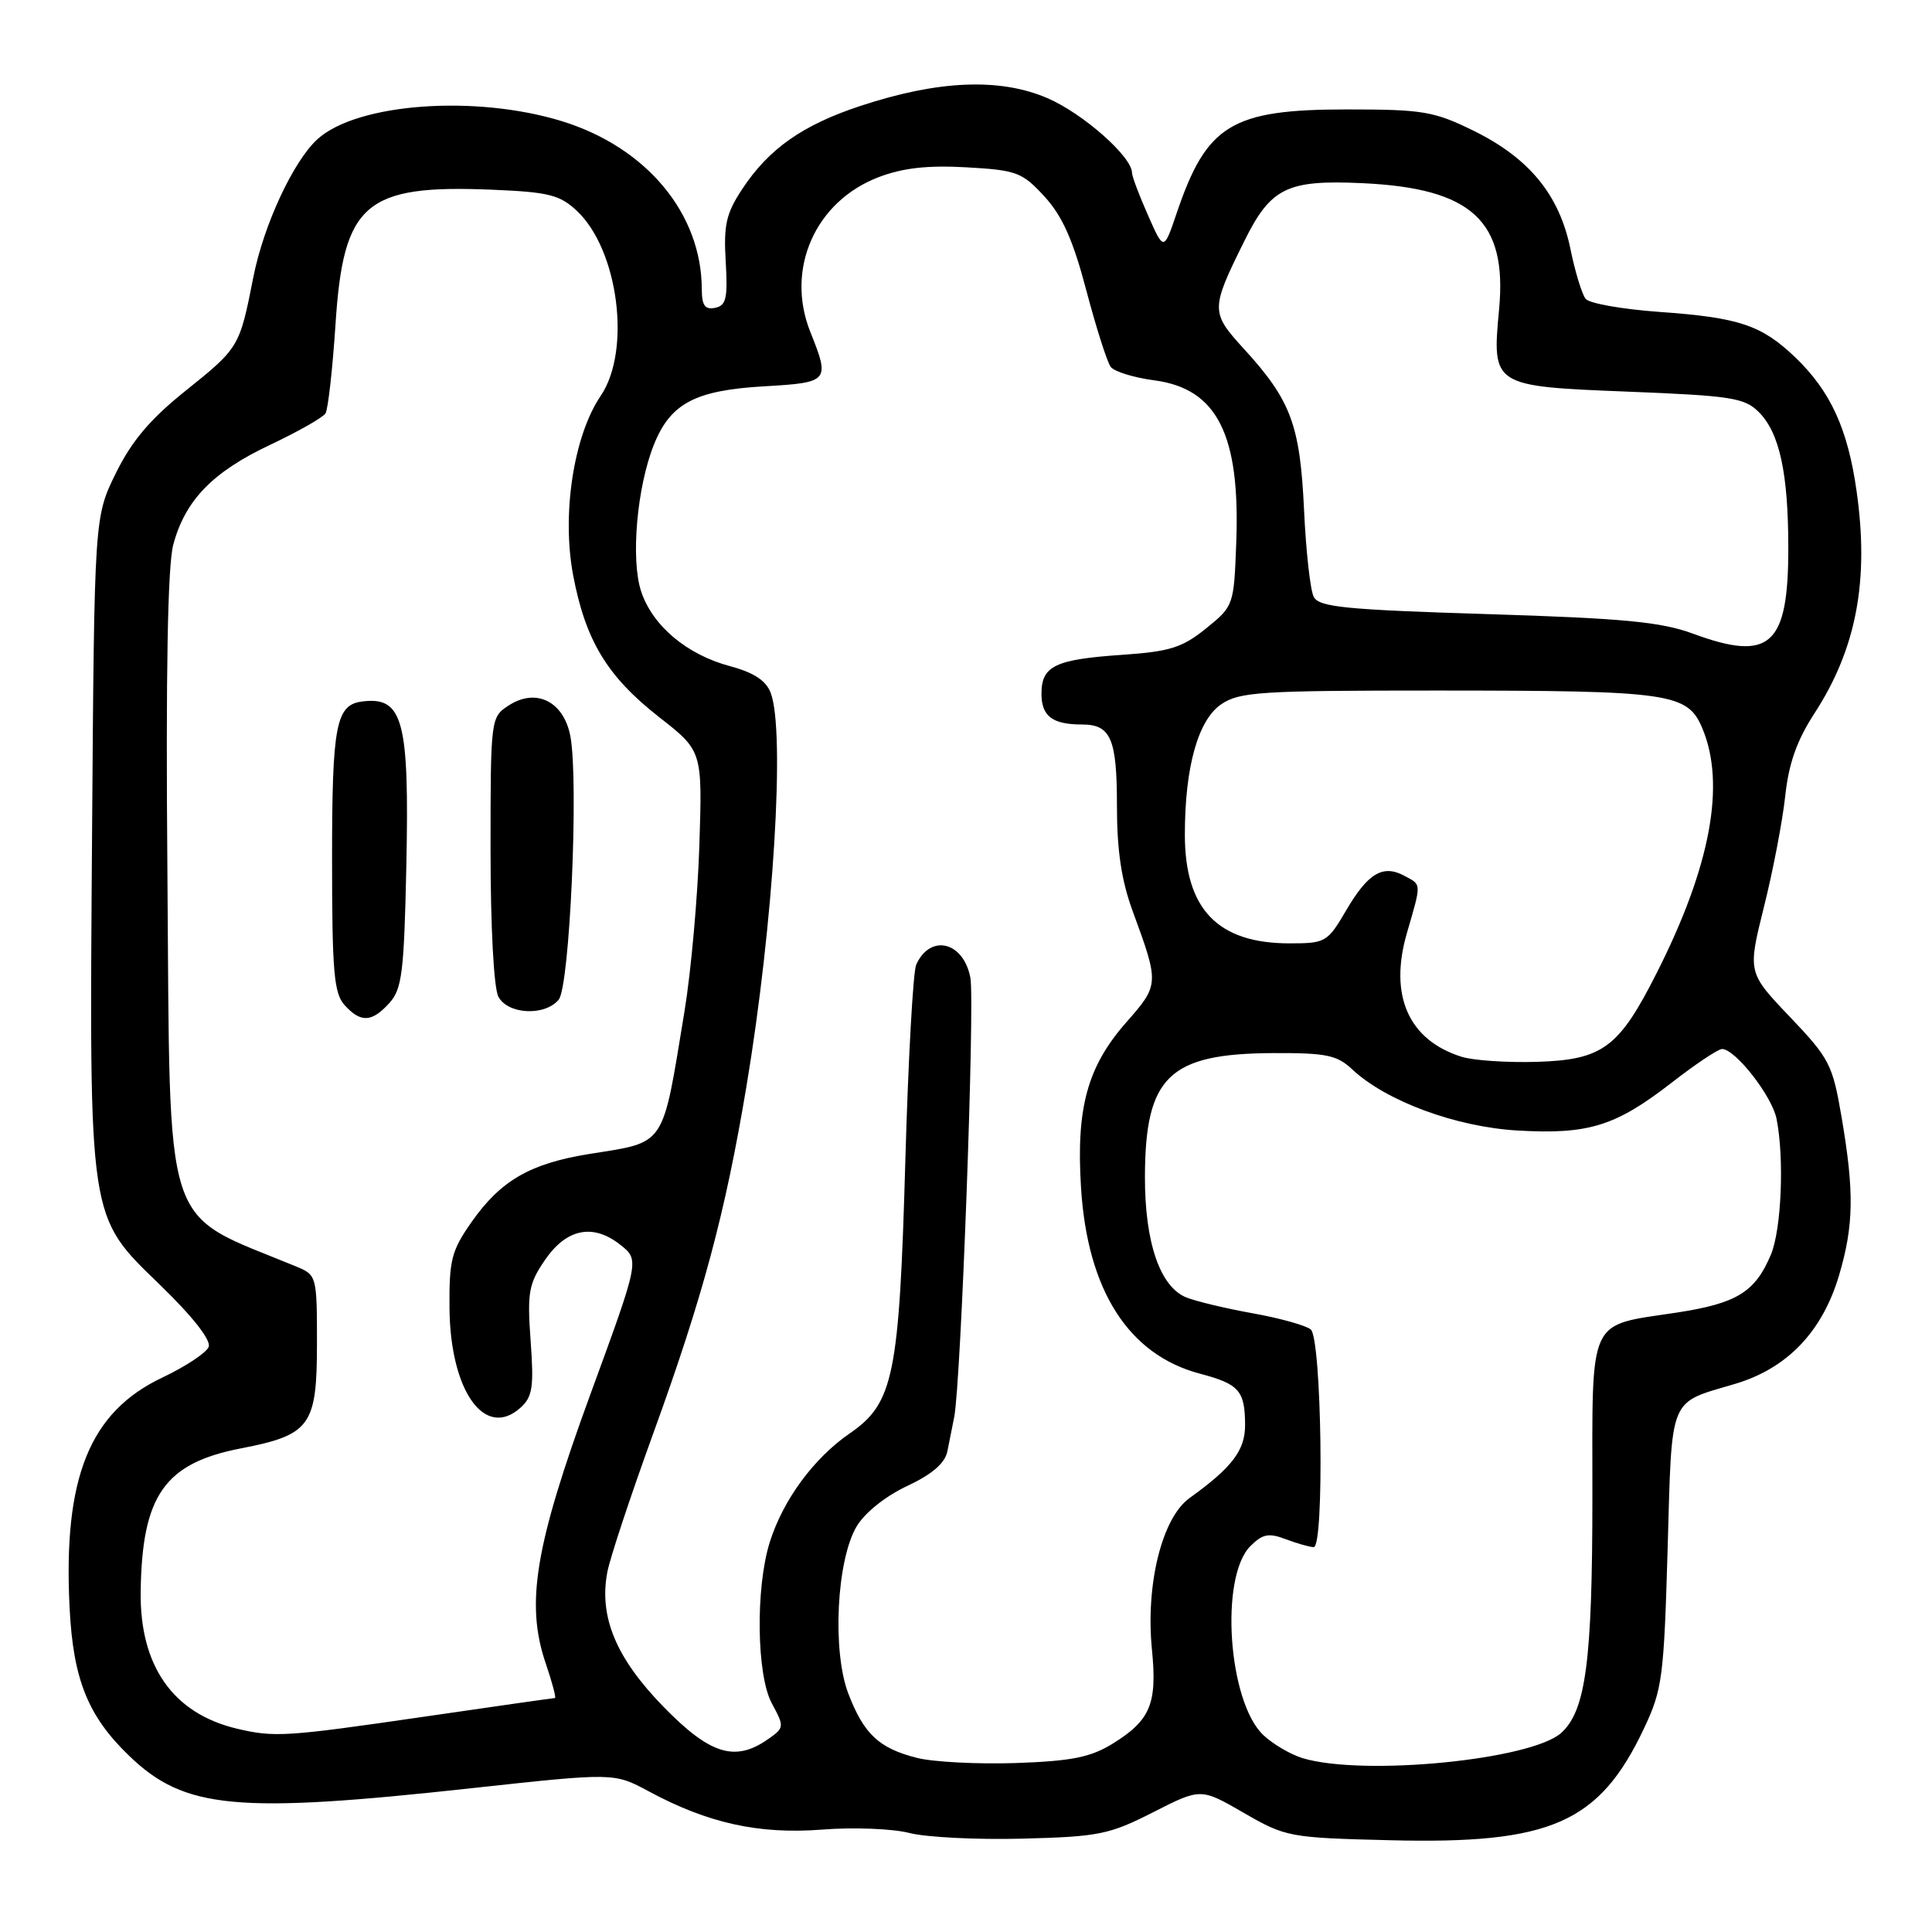 <?xml version="1.0" encoding="UTF-8" standalone="no"?>
<!DOCTYPE svg PUBLIC "-//W3C//DTD SVG 1.1//EN" "http://www.w3.org/Graphics/SVG/1.1/DTD/svg11.dtd" >
<svg xmlns="http://www.w3.org/2000/svg" xmlns:xlink="http://www.w3.org/1999/xlink" version="1.1" viewBox="0 0 256 256">
 <g >
 <path fill="currentColor"
d=" M 152.80 240.13 C 159.11 236.92 159.11 236.92 164.80 240.21 C 170.37 243.42 170.81 243.51 184.17 243.84 C 205.52 244.38 211.92 241.56 217.85 229.00 C 220.27 223.88 220.48 222.23 220.97 205.21 C 221.56 184.70 221.03 186.01 229.91 183.37 C 236.81 181.32 241.46 176.47 243.68 169.00 C 245.64 162.39 245.71 157.92 244.02 148.04 C 242.83 141.04 242.41 140.24 237.16 134.73 C 231.57 128.86 231.57 128.86 233.73 120.18 C 234.93 115.41 236.19 108.80 236.55 105.50 C 237.01 101.17 238.09 98.11 240.44 94.50 C 245.98 85.96 247.69 76.93 246.01 65.09 C 244.84 56.79 242.54 51.81 237.84 47.31 C 233.39 43.07 230.43 42.08 219.88 41.33 C 215.00 40.98 210.60 40.21 210.11 39.60 C 209.62 39.00 208.70 36.00 208.08 32.94 C 206.61 25.80 202.62 20.94 195.23 17.31 C 190.00 14.75 188.54 14.50 178.50 14.50 C 163.18 14.50 159.89 16.50 155.91 28.26 C 154.21 33.27 154.21 33.27 152.11 28.51 C 150.95 25.89 150.00 23.37 150.00 22.91 C 150.00 20.77 143.50 15.03 138.78 13.00 C 132.48 10.29 124.31 10.63 114.00 14.04 C 106.36 16.56 101.89 19.70 98.37 25.02 C 96.22 28.27 95.87 29.79 96.16 34.66 C 96.45 39.53 96.22 40.50 94.75 40.79 C 93.41 41.06 93.00 40.48 92.99 38.32 C 92.97 28.30 85.67 19.52 74.46 16.06 C 63.01 12.53 47.34 13.67 42.08 18.43 C 38.88 21.33 34.94 29.79 33.57 36.72 C 31.74 46.02 31.70 46.08 24.54 51.82 C 19.89 55.55 17.44 58.45 15.35 62.70 C 12.50 68.50 12.50 68.50 12.20 110.35 C 11.83 162.14 11.65 160.99 21.22 170.27 C 25.54 174.46 27.99 177.58 27.65 178.47 C 27.35 179.25 24.58 181.08 21.50 182.54 C 11.87 187.10 8.36 195.80 9.22 213.00 C 9.69 222.56 11.66 227.42 17.16 232.70 C 24.48 239.72 31.30 240.36 62.54 236.94 C 81.37 234.89 81.37 234.89 85.94 237.35 C 93.80 241.59 100.55 243.08 108.95 242.43 C 113.10 242.10 118.30 242.31 120.50 242.88 C 122.70 243.45 129.45 243.79 135.50 243.63 C 145.62 243.37 147.01 243.08 152.80 240.13 Z  M 121.55 232.94 C 116.48 231.67 114.47 229.79 112.40 224.39 C 110.26 218.76 110.85 206.76 113.50 202.27 C 114.58 200.45 117.30 198.27 120.19 196.91 C 123.51 195.35 125.20 193.90 125.53 192.32 C 125.79 191.04 126.20 188.99 126.44 187.75 C 127.34 183.17 129.19 132.80 128.58 129.56 C 127.68 124.76 123.26 123.69 121.40 127.83 C 120.99 128.75 120.35 140.30 119.97 153.50 C 119.16 182.34 118.43 185.92 112.57 189.95 C 107.83 193.22 103.78 198.72 102.01 204.31 C 100.10 210.34 100.24 221.94 102.27 225.70 C 103.95 228.81 103.94 228.93 101.77 230.45 C 97.39 233.52 94.07 232.48 87.87 226.11 C 81.62 219.68 79.36 214.24 80.47 208.33 C 80.81 206.49 83.57 198.17 86.59 189.85 C 93.13 171.82 96.09 160.81 98.90 144.00 C 102.50 122.46 104.07 96.94 102.12 91.80 C 101.49 90.17 99.89 89.12 96.73 88.27 C 91.00 86.74 86.46 82.92 84.95 78.35 C 83.56 74.13 84.39 64.55 86.65 58.91 C 88.84 53.45 92.10 51.72 101.24 51.19 C 109.87 50.69 110.00 50.54 107.37 43.98 C 104.05 35.66 108.01 26.69 116.43 23.47 C 119.64 22.25 122.91 21.88 128.06 22.17 C 134.73 22.55 135.44 22.82 138.41 26.05 C 140.77 28.63 142.19 31.82 143.95 38.51 C 145.26 43.45 146.71 48.01 147.18 48.62 C 147.65 49.24 150.25 50.04 152.97 50.40 C 161.28 51.50 164.35 57.59 163.81 71.89 C 163.50 80.22 163.47 80.31 159.81 83.27 C 156.67 85.81 155.01 86.33 148.81 86.76 C 139.79 87.37 138.00 88.23 138.00 91.93 C 138.00 94.90 139.45 96.00 143.38 96.00 C 147.19 96.00 148.00 97.89 148.00 106.72 C 148.00 112.70 148.59 116.66 150.10 120.77 C 153.62 130.35 153.61 130.50 149.24 135.46 C 144.08 141.33 142.58 146.80 143.24 157.36 C 144.09 170.99 149.54 179.52 159.00 182.02 C 164.19 183.39 164.96 184.27 164.98 188.80 C 165.00 192.16 163.27 194.44 157.62 198.50 C 153.97 201.12 151.78 209.97 152.64 218.59 C 153.35 225.77 152.44 227.95 147.41 231.06 C 144.50 232.85 142.00 233.35 134.65 233.61 C 129.62 233.78 123.72 233.48 121.55 232.94 Z  M 172.62 232.97 C 171.03 232.49 168.69 231.12 167.41 229.92 C 162.73 225.52 161.59 208.97 165.68 204.87 C 167.31 203.25 168.11 203.09 170.39 203.96 C 171.90 204.53 173.56 205.00 174.07 205.00 C 175.51 205.00 175.13 177.35 173.68 176.16 C 173.03 175.62 169.57 174.66 166.00 174.02 C 162.43 173.38 158.46 172.43 157.20 171.92 C 153.71 170.52 151.69 164.63 151.71 155.91 C 151.75 142.65 154.89 139.61 168.67 139.54 C 175.73 139.51 177.15 139.80 179.17 141.69 C 183.65 145.90 192.92 149.33 201.10 149.80 C 210.49 150.34 214.06 149.23 221.49 143.47 C 224.65 141.01 227.66 139.00 228.18 139.00 C 229.93 139.00 234.79 145.21 235.40 148.24 C 236.45 153.49 236.05 162.95 234.64 166.28 C 232.55 171.22 230.13 172.70 222.21 173.92 C 210.26 175.74 211.00 174.14 211.00 198.30 C 211.00 220.08 210.13 226.66 206.88 229.61 C 202.91 233.20 180.67 235.38 172.62 232.97 Z  M 31.36 229.05 C 22.92 227.03 18.52 220.76 18.64 210.92 C 18.81 198.16 21.79 193.89 31.91 191.92 C 41.14 190.13 42.00 188.94 42.00 177.98 C 42.00 169.08 41.96 168.94 39.25 167.82 C 21.27 160.39 22.58 164.41 22.18 115.37 C 21.96 89.12 22.22 74.90 22.96 72.17 C 24.54 66.28 28.18 62.53 35.80 58.94 C 39.48 57.20 42.78 55.33 43.13 54.78 C 43.47 54.23 44.07 48.89 44.46 42.92 C 45.50 26.90 48.38 24.43 65.26 25.14 C 72.70 25.45 74.18 25.82 76.44 27.94 C 81.95 33.12 83.67 46.46 79.59 52.46 C 76.01 57.74 74.42 68.11 75.94 76.20 C 77.58 84.88 80.45 89.62 87.31 95.00 C 93.07 99.50 93.07 99.50 92.67 112.00 C 92.45 118.88 91.56 128.78 90.70 134.00 C 87.70 152.23 88.35 151.26 78.07 152.91 C 70.26 154.17 66.35 156.42 62.51 161.89 C 59.82 165.72 59.51 166.93 59.56 173.34 C 59.66 184.35 64.26 190.79 68.99 186.51 C 70.56 185.09 70.76 183.78 70.31 177.67 C 69.85 171.28 70.05 170.12 72.18 167.00 C 75.04 162.80 78.55 162.07 82.18 164.93 C 84.75 166.95 84.75 166.95 78.24 184.72 C 70.89 204.82 69.61 212.48 72.31 220.40 C 73.17 222.93 73.72 225.00 73.53 225.00 C 73.34 225.00 65.45 226.12 56.00 227.50 C 37.85 230.14 36.34 230.23 31.36 229.05 Z  M 51.60 132.90 C 53.27 131.05 53.54 128.84 53.84 114.82 C 54.25 95.43 53.41 92.27 48.00 92.95 C 44.51 93.39 44.00 96.04 44.00 113.86 C 44.00 128.72 44.25 131.62 45.65 133.17 C 47.80 135.55 49.26 135.48 51.60 132.90 Z  M 74.03 132.46 C 75.50 130.69 76.70 103.55 75.58 97.57 C 74.71 92.93 71.02 91.10 67.37 93.50 C 65.03 95.03 65.00 95.25 65.00 112.59 C 65.00 122.77 65.43 130.94 66.04 132.07 C 67.30 134.43 72.20 134.67 74.03 132.46 Z  M 193.64 140.02 C 186.62 137.80 184.02 131.88 186.43 123.61 C 188.37 116.91 188.39 117.28 186.07 116.04 C 183.24 114.52 181.26 115.70 178.38 120.62 C 175.89 124.86 175.65 125.00 170.86 125.00 C 161.36 125.00 157.00 120.47 157.00 110.60 C 157.00 101.66 158.74 95.41 161.82 93.32 C 164.24 91.67 167.00 91.50 190.50 91.50 C 221.41 91.51 223.61 91.82 225.58 96.53 C 228.68 103.95 226.65 114.83 219.54 128.89 C 214.52 138.83 212.38 140.42 203.69 140.70 C 199.73 140.82 195.21 140.52 193.64 140.02 Z  M 224.32 83.96 C 220.08 82.40 215.12 81.93 197.02 81.37 C 178.27 80.79 174.77 80.44 174.08 79.09 C 173.62 78.22 173.04 73.00 172.79 67.50 C 172.26 56.27 171.05 53.04 164.81 46.21 C 160.41 41.40 160.41 40.97 164.84 32.02 C 168.37 24.87 170.50 23.81 180.50 24.27 C 195.03 24.94 199.73 29.26 198.64 40.95 C 197.69 51.18 197.69 51.18 215.82 51.90 C 229.40 52.44 231.16 52.71 233.05 54.60 C 235.79 57.34 236.95 62.66 236.96 72.50 C 236.98 85.56 234.57 87.74 224.32 83.96 Z "/>
</g>
</svg>